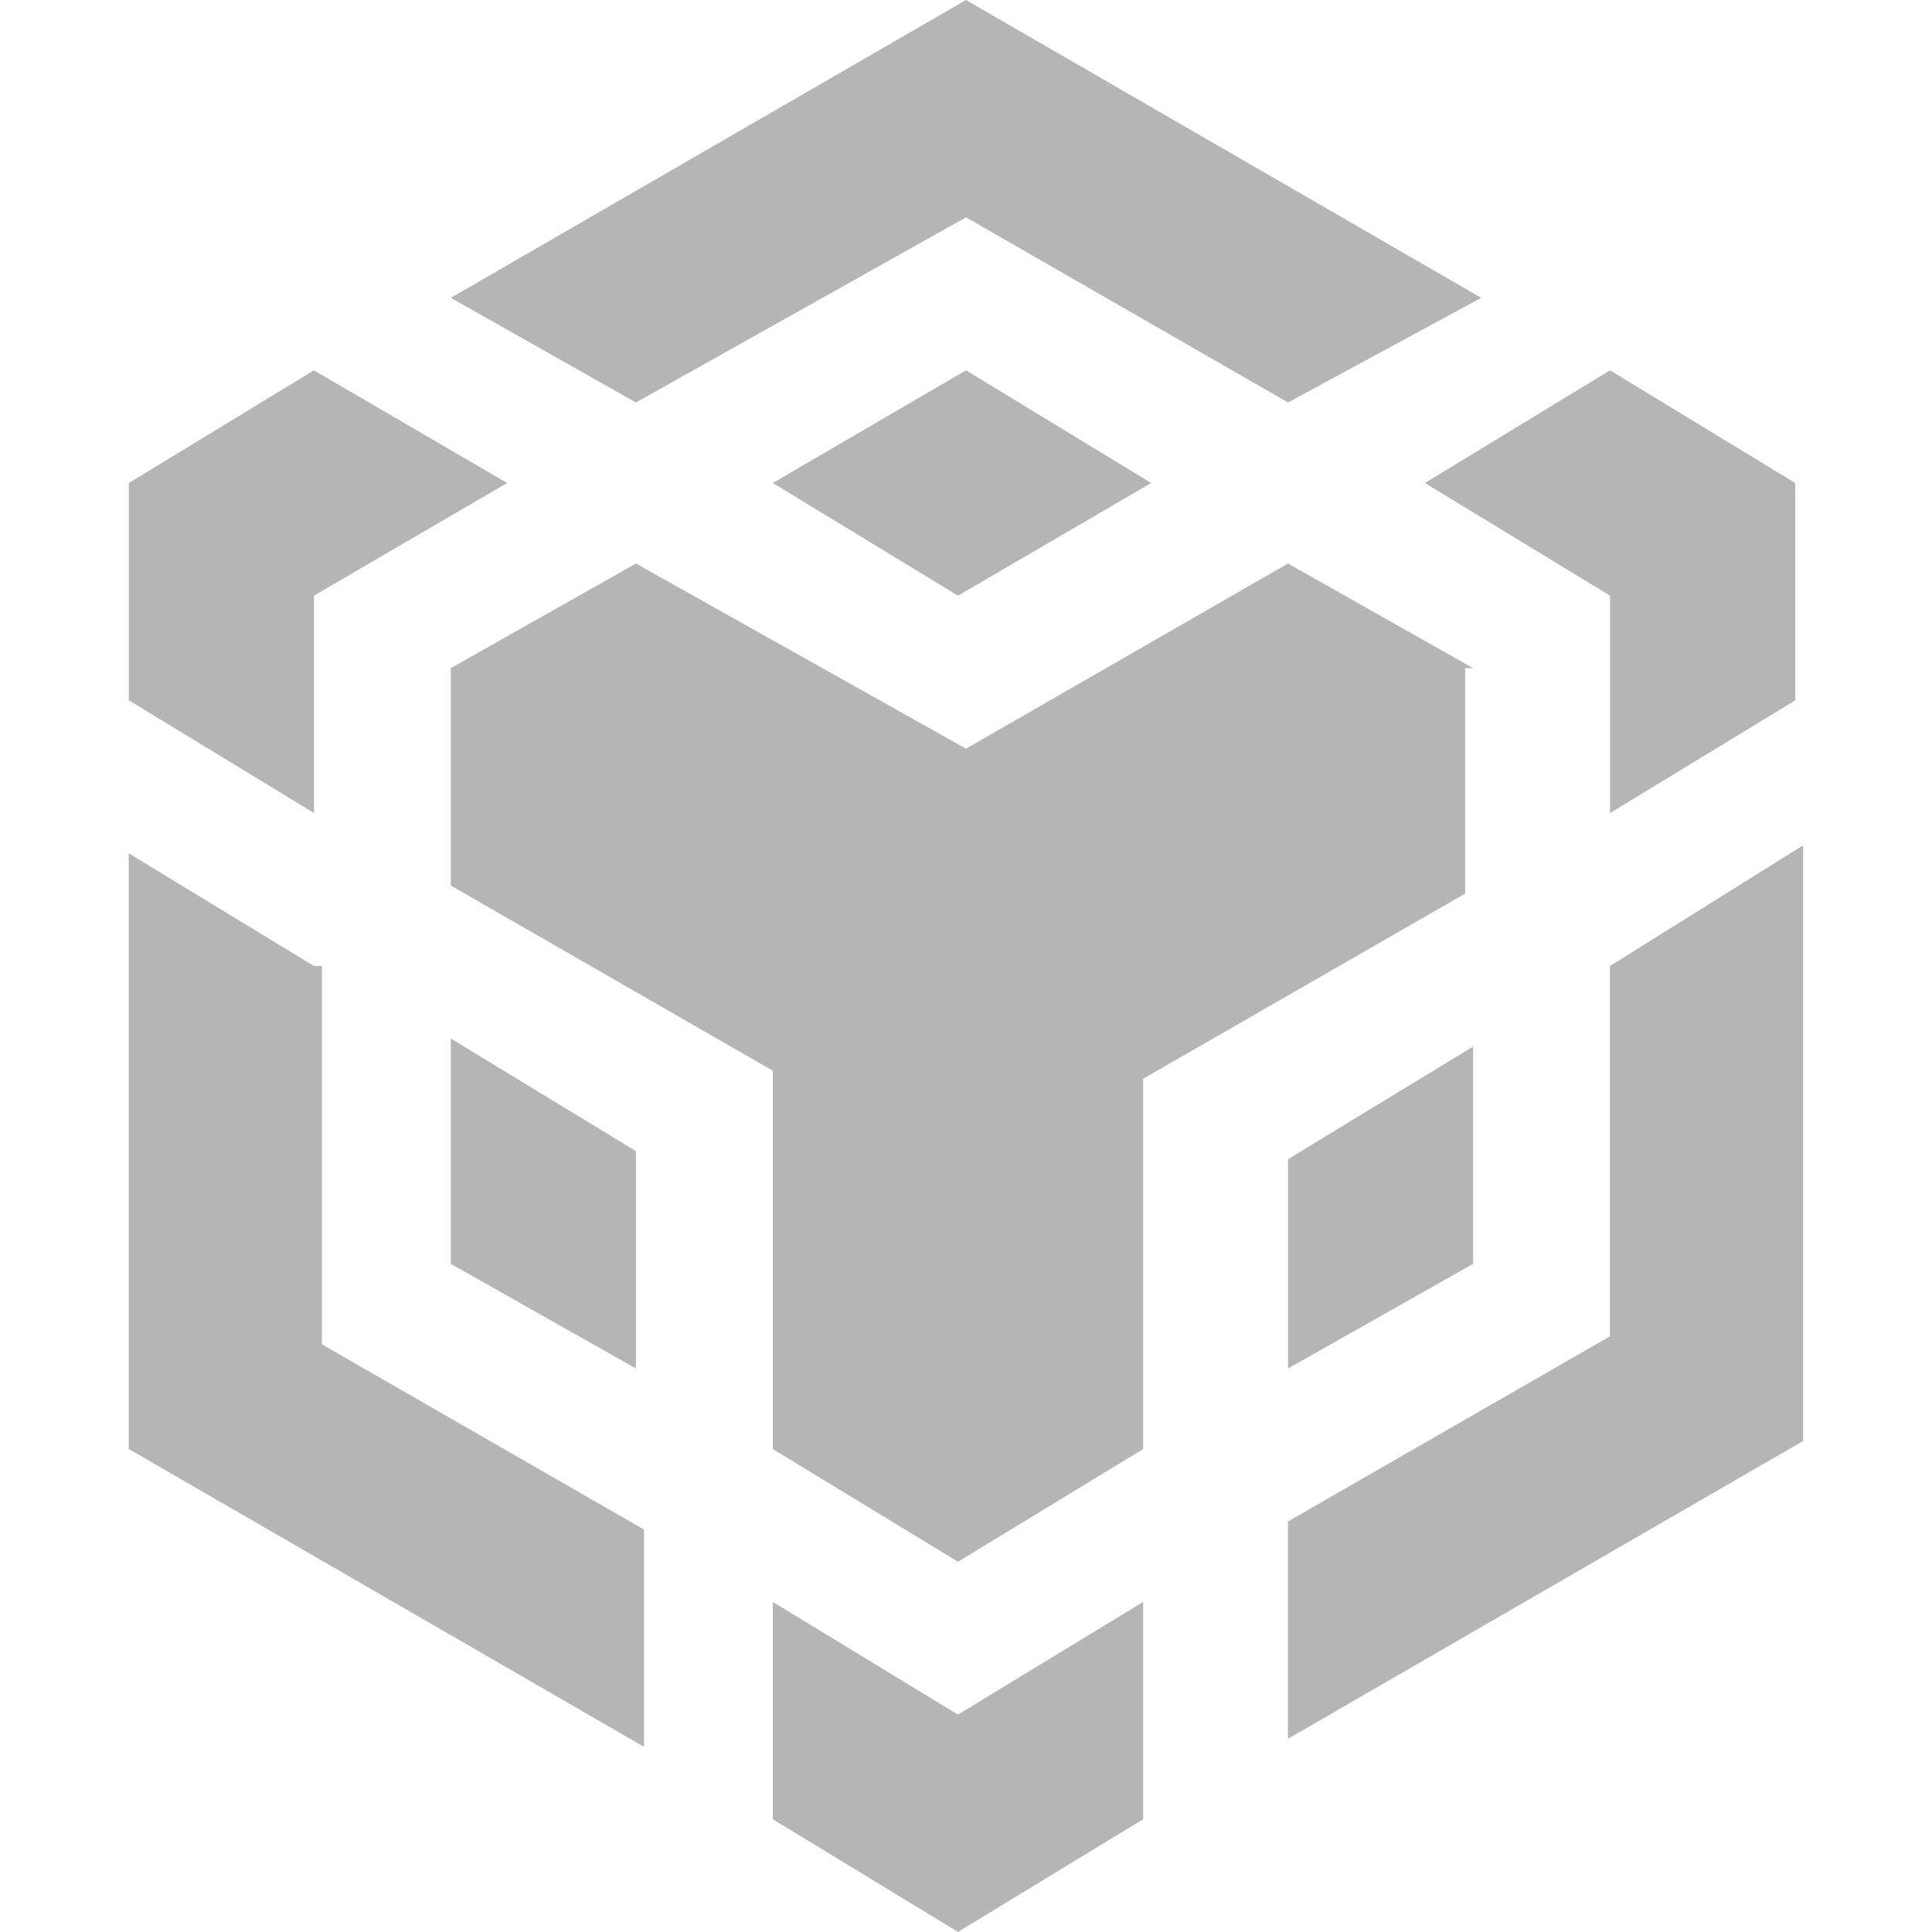 <?xml version="1.0" encoding="UTF-8"?>
<svg xmlns="http://www.w3.org/2000/svg" xmlns:xlink="http://www.w3.org/1999/xlink" width="2000pt" height="2000pt" viewBox="0 0 2000 2000" version="1.1">
<g id="surface1">
<path style=" stroke:none;fill-rule:nonzero;fill:rgb(71%,71%,71%);fill-opacity:1;" d="M 466.641 308.32 L 1000 0 L 1533.359 308.32 L 1333.359 416.641 L 1000 224.961 L 658.32 416.641 Z M 1524.961 691.68 L 1333.281 583.359 L 1000 775.039 L 658.32 583.359 L 466.641 691.68 L 466.641 916.719 L 800 1108.398 L 800 1500.078 L 991.68 1616.719 L 1183.359 1500.078 L 1183.359 1116.719 L 1516.719 925.039 L 1516.719 691.68 Z M 1524.961 1308.32 L 1524.961 1083.359 L 1333.359 1200 L 1333.359 1416.641 Z M 1666.641 1383.359 L 1333.281 1575.039 L 1333.281 1800 L 1866.641 1491.68 L 1866.641 875.039 L 1666.641 1000 Z M 1475.039 500 L 1666.719 616.641 L 1666.719 841.68 L 1858.398 725.039 L 1858.398 500 L 1666.719 383.359 Z M 800 1658.32 L 800 1883.281 L 991.68 1999.922 L 1183.359 1883.281 L 1183.359 1658.32 L 991.68 1774.961 Z M 466.641 1308.32 L 658.32 1416.641 L 658.32 1191.68 L 466.641 1075.039 Z M 800 500 L 991.68 616.641 L 1191.68 500 L 1000 383.359 Z M 324.961 616.641 L 524.961 500 L 324.961 383.359 L 133.359 500 L 133.359 724.961 L 325.039 841.602 L 325.039 616.641 Z M 324.961 1000 L 133.281 883.359 L 133.281 1500 L 666.641 1808.32 L 666.641 1583.359 L 333.281 1391.68 L 333.281 1000 Z M 324.961 1000 "/>
</g>
</svg>
